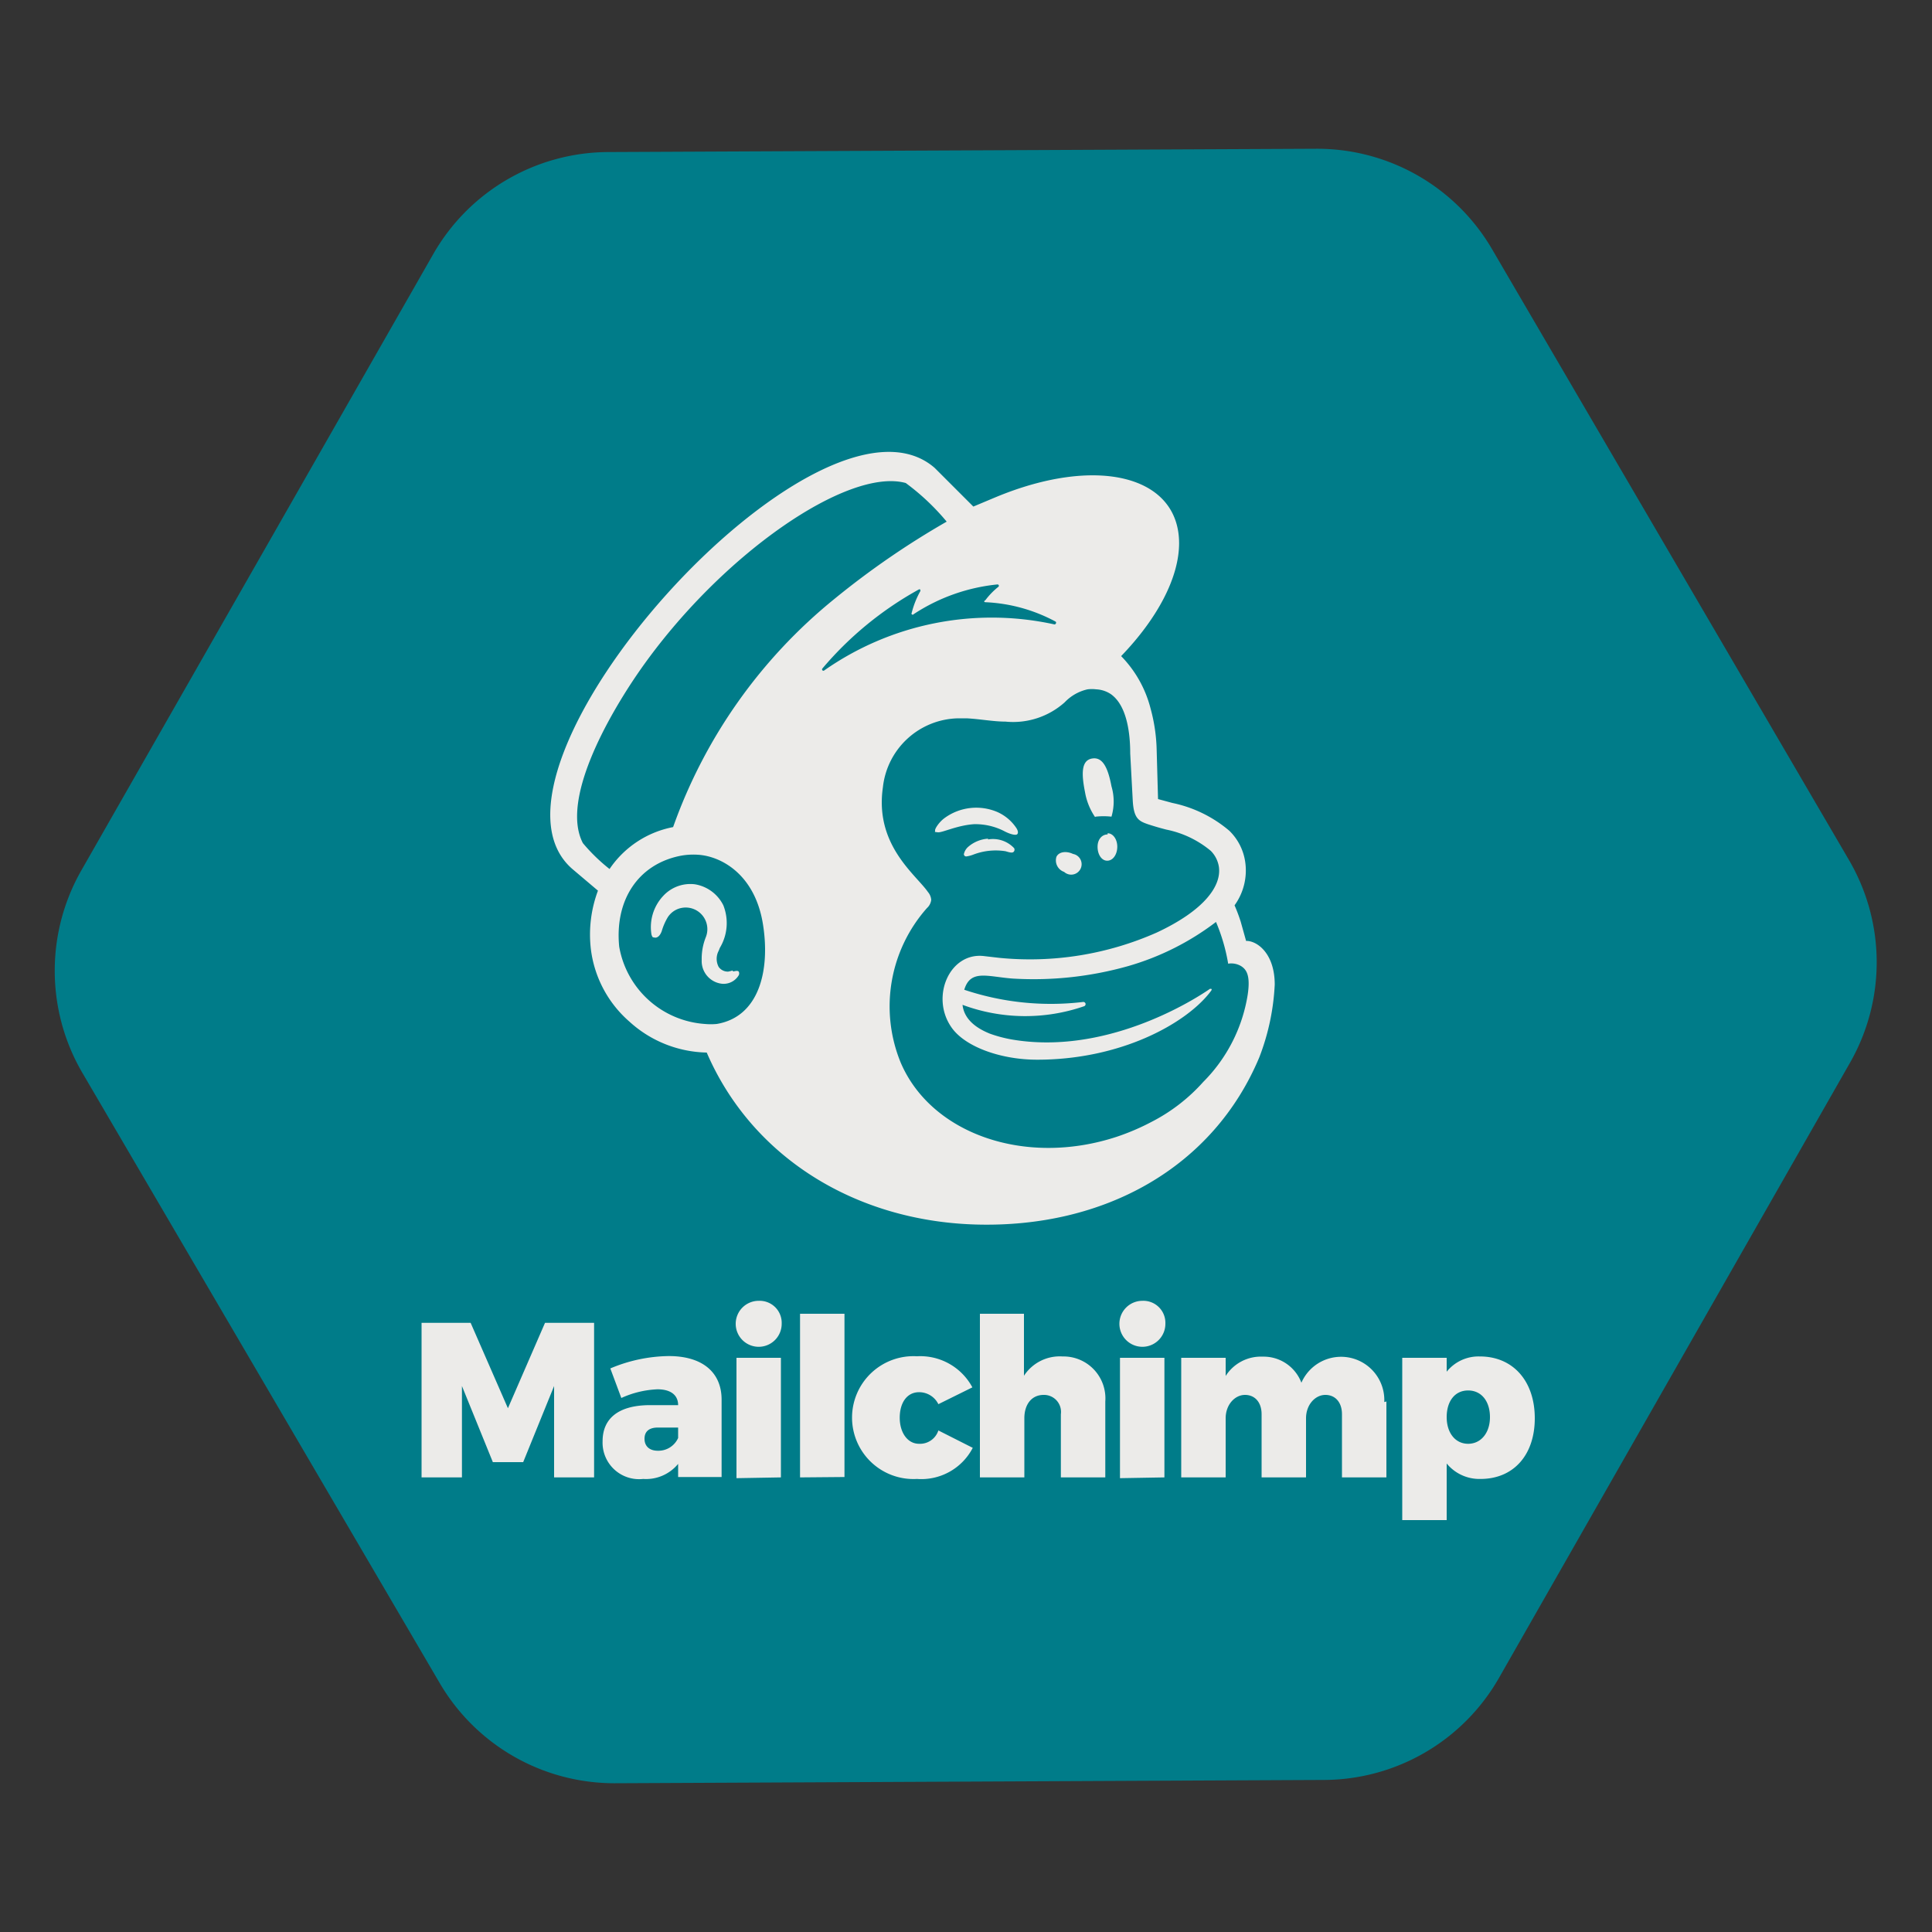<svg id="a1b24c24-902e-45b5-8810-c65f4ba7da3b" data-name="Layer 1" xmlns="http://www.w3.org/2000/svg" viewBox="0 0 100 100">
  <rect x="0" y="0" width="100" height="100" fill="#333333" stroke="none"/>
  <title>icokt</title>
  <path d="M77.58,86.86,95.76,55a10.48,10.48,0,0,0-.06-10.49L77.23,12.9a10.48,10.48,0,0,0-9.11-5.2l-36.64.17a10.48,10.48,0,0,0-9.06,5.29L4.24,45a10.48,10.48,0,0,0,0,10.49L22.75,87.1a10.48,10.48,0,0,0,9.11,5.2l36.64-.17A10.47,10.47,0,0,0,77.58,86.86Z" style="fill: #007c89"/>
  <path d="M64.51,48.7c.57,0,1.47.66,1.47,2.26a12,12,0,0,1-.8,3.77c-2.38,5.68-8,8.85-14.7,8.65-6.24-.19-11.57-3.5-13.9-8.9a6.11,6.11,0,0,1-4-1.6,5.93,5.93,0,0,1-2-3.78,6.49,6.49,0,0,1,.37-3L29.65,45c-6-5.1,12.75-26,18.73-20.78l2,2,1.12-.47c5.26-2.2,9.52-1.14,9.53,2.36,0,1.81-1.15,3.93-3,5.85a6,6,0,0,1,1.52,2.7,8.86,8.86,0,0,1,.32,2.2l.07,2.5.74.2A6.63,6.63,0,0,1,63.63,43a2.81,2.81,0,0,1,.82,1.6,3.08,3.08,0,0,1-.55,2.26,8.46,8.46,0,0,1,.32.85l.28,1Zm.07,2.79c.15-1-.06-1.31-.35-1.49a1,1,0,0,0-.66-.12,9.52,9.52,0,0,0-.63-2.16A13.76,13.76,0,0,1,58.41,50a18,18,0,0,1-6,.65c-1.31-.1-2.18-.49-2.5.58a14.11,14.11,0,0,0,6.16.63.12.12,0,0,1,.12.1.12.12,0,0,1-.07.12,9.32,9.32,0,0,1-6.3-.07c.1.91,1,1.32,1.41,1.49a6.94,6.94,0,0,0,1.12.3c4.79.83,9.27-1.92,10.28-2.62.07,0,.12,0,.06.1l-.1.13C61.32,53,58,54.85,53.68,54.85c-1.88,0-3.76-.67-4.45-1.7-1.08-1.58-.06-3.9,1.73-3.66l.78.09a16.2,16.2,0,0,0,8.13-1.31c2.44-1.14,3.36-2.4,3.22-3.4a1.5,1.5,0,0,0-.42-.83,5.18,5.18,0,0,0-2.3-1.1c-.39-.1-.65-.18-.93-.27-.5-.17-.76-.3-.81-1.25L58.5,39c0-1.05-.17-2.48-1-3.07a1.49,1.49,0,0,0-.76-.25,1.83,1.83,0,0,0-.45,0,2.34,2.34,0,0,0-1.18.67,4,4,0,0,1-3.07,1c-.62,0-1.28-.13-2-.17l-.44,0a4,4,0,0,0-3.9,3.56c-.44,3,1.7,4.52,2.33,5.43a.72.72,0,0,1,.17.4.67.67,0,0,1-.22.43,7.67,7.67,0,0,0-1.36,8c1.57,3.68,6.43,5.4,11.18,3.84a12,12,0,0,0,1.8-.77A9.22,9.22,0,0,0,62.28,56,8.21,8.21,0,0,0,64.58,51.49Zm-7.9-9.2A3.27,3.27,0,0,1,56.16,41c-.2-1-.18-1.65.37-1.74s.82.49,1,1.44a2.77,2.77,0,0,1,0,1.57,3.75,3.75,0,0,0-.82,0ZM51.94,43a3.27,3.27,0,0,0-1.53-.34c-.88.06-1.65.45-1.87.42s-.13,0-.14-.1.22-.44.48-.63a2.78,2.78,0,0,1,2.72-.33,2.3,2.3,0,0,1,1,.83c.1.15.11.27.05.33S52.33,43.21,51.94,43Zm-.8.45a1.5,1.5,0,0,1,1.35.45.16.16,0,0,1,0,.16c-.06.1-.18.08-.44,0a3.24,3.24,0,0,0-1.66.17,1.61,1.61,0,0,1-.38.1.12.12,0,0,1-.12-.12h0a.7.7,0,0,1,.25-.4,1.74,1.74,0,0,1,1-.4Zm3.94,1.68a.63.63,0,0,1-.4-.78c.12-.26.5-.32.86-.15a.54.54,0,1,1-.46.93Zm2.25-2c.29,0,.51.33.5.72s-.23.7-.52.7-.5-.32-.5-.72S57.05,43.19,57.33,43.19ZM42.56,34.61a.07.07,0,0,0,.09.1,15.12,15.12,0,0,1,11.93-2.39c.07,0,.12-.11.05-.15a8.43,8.43,0,0,0-3.63-1c-.06,0-.09-.06,0-.1a3.77,3.77,0,0,1,.68-.7.07.07,0,0,0-.05-.12,9.64,9.64,0,0,0-4.34,1.54.06.06,0,0,1-.1-.07,4.59,4.59,0,0,1,.45-1.13c0-.05,0-.11-.08-.08A17.78,17.78,0,0,0,42.56,34.61Zm-7.72,8.2A26.68,26.68,0,0,1,43.19,31,42.94,42.94,0,0,1,49,27a12,12,0,0,0-2.12-2c-3-.82-9.58,3.71-13.76,9.7-1.69,2.43-4.1,6.73-2.95,8.94a9.38,9.38,0,0,0,1.38,1.34A5.14,5.14,0,0,1,34.84,42.81ZM37.1,53c2.19-.37,2.76-2.76,2.4-5.1-.4-2.66-2.2-3.6-3.4-3.66a3.57,3.57,0,0,0-.9.06c-2.17.44-3.39,2.29-3.15,4.7a4.84,4.84,0,0,0,4.43,4A3.31,3.31,0,0,0,37.1,53Zm.83-2.72c.1,0,.22-.06.3,0a.2.2,0,0,1,0,.21.91.91,0,0,1-.85.43,1.18,1.18,0,0,1-1.06-1.23,3,3,0,0,1,.22-1.2A1.12,1.12,0,0,0,35.25,47a1.09,1.09,0,0,0-.7.5,3.08,3.08,0,0,0-.3.7c-.1.27-.25.35-.36.33s-.12,0-.17-.16a2.36,2.36,0,0,1,.61-2,1.91,1.91,0,0,1,1.63-.6,2,2,0,0,1,1.48,1.09,2.49,2.49,0,0,1-.18,2.2l-.06.15a.89.89,0,0,0,0,.84.58.58,0,0,0,.49.24A2,2,0,0,0,37.93,50.23Z" style="fill: #ecebe9;fill-rule: evenodd"/>
  <g>
    <path d="M28.68,76.47l0-4.73-1.6,3.94H25.51l-1.6-3.94v4.73H21.82v-8h2.54l1.93,4.42,1.92-4.42h2.54v8Z" style="fill: #ecebe9"/>
    <path d="M37.35,72.45v4H35.1v-.68a2.15,2.15,0,0,1-1.81.78,1.89,1.89,0,0,1-2.1-1.95c0-1.19.83-1.85,2.39-1.87H35.1v0c0-.51-.37-.82-1.07-.82a5,5,0,0,0-1.87.45l-.57-1.53a8,8,0,0,1,3-.64C36.32,70.18,37.35,71,37.35,72.45Zm-2.25,2v-.56H34.05c-.45,0-.69.2-.69.58s.25.62.69.62A1.12,1.12,0,0,0,35.1,74.43Z" style="fill: #ecebe9"/>
    <path d="M40.46,68.51a1.19,1.19,0,1,1-1.18-1.18A1.14,1.14,0,0,1,40.46,68.51Zm-2.34,8V70.28h2.3v6.19Z" style="fill: #ecebe9"/>
    <path d="M41.41,76.47V68h2.3v8.45Z" style="fill: #ecebe9"/>
    <path d="M50.33,71.81l-1.76.87a1.11,1.11,0,0,0-1-.62c-.62,0-1,.54-1,1.32s.41,1.35,1,1.35a1,1,0,0,0,1-.69l1.78.9a3,3,0,0,1-2.89,1.61,3.18,3.18,0,1,1,0-6.35A3.06,3.06,0,0,1,50.33,71.81Z" style="fill: #ecebe9"/>
    <path d="M57.21,72.54v3.93h-2.3V73.2a.88.88,0,0,0-.89-1c-.63,0-1,.5-1,1.21v3.06h-2.3V68H53v3.21a2.21,2.21,0,0,1,2-1A2.17,2.17,0,0,1,57.21,72.54Z" style="fill: #ecebe9"/>
    <path d="M60.32,68.51a1.19,1.19,0,1,1-1.19-1.18A1.14,1.14,0,0,1,60.32,68.51Zm-2.35,8V70.28h2.3v6.19Z" style="fill: #ecebe9"/>
    <path d="M71.76,72.54v3.93h-2.3V73.2c0-.61-.34-1-.86-1s-1,.5-1,1.21v3.06h-2.3V73.2c0-.61-.34-1-.86-1s-1,.5-1,1.21v3.06h-2.3V70.28h2.3v.94a2.16,2.16,0,0,1,1.92-1,2.09,2.09,0,0,1,2,1.35,2.24,2.24,0,0,1,4.29,1Z" style="fill: #ecebe9"/>
    <path d="M79.44,73.41c0,1.9-1.1,3.14-2.81,3.14a2.19,2.19,0,0,1-1.75-.8v2.93h-2.3v-8.4h2.3V71a2.11,2.11,0,0,1,1.7-.79C78.3,70.2,79.44,71.47,79.44,73.41Zm-2.32-.06c0-.82-.44-1.38-1.13-1.38s-1.11.56-1.11,1.38.45,1.38,1.11,1.38S77.12,74.17,77.12,73.35Z" style="fill: #ecebe9"/>
  </g>
</svg>
